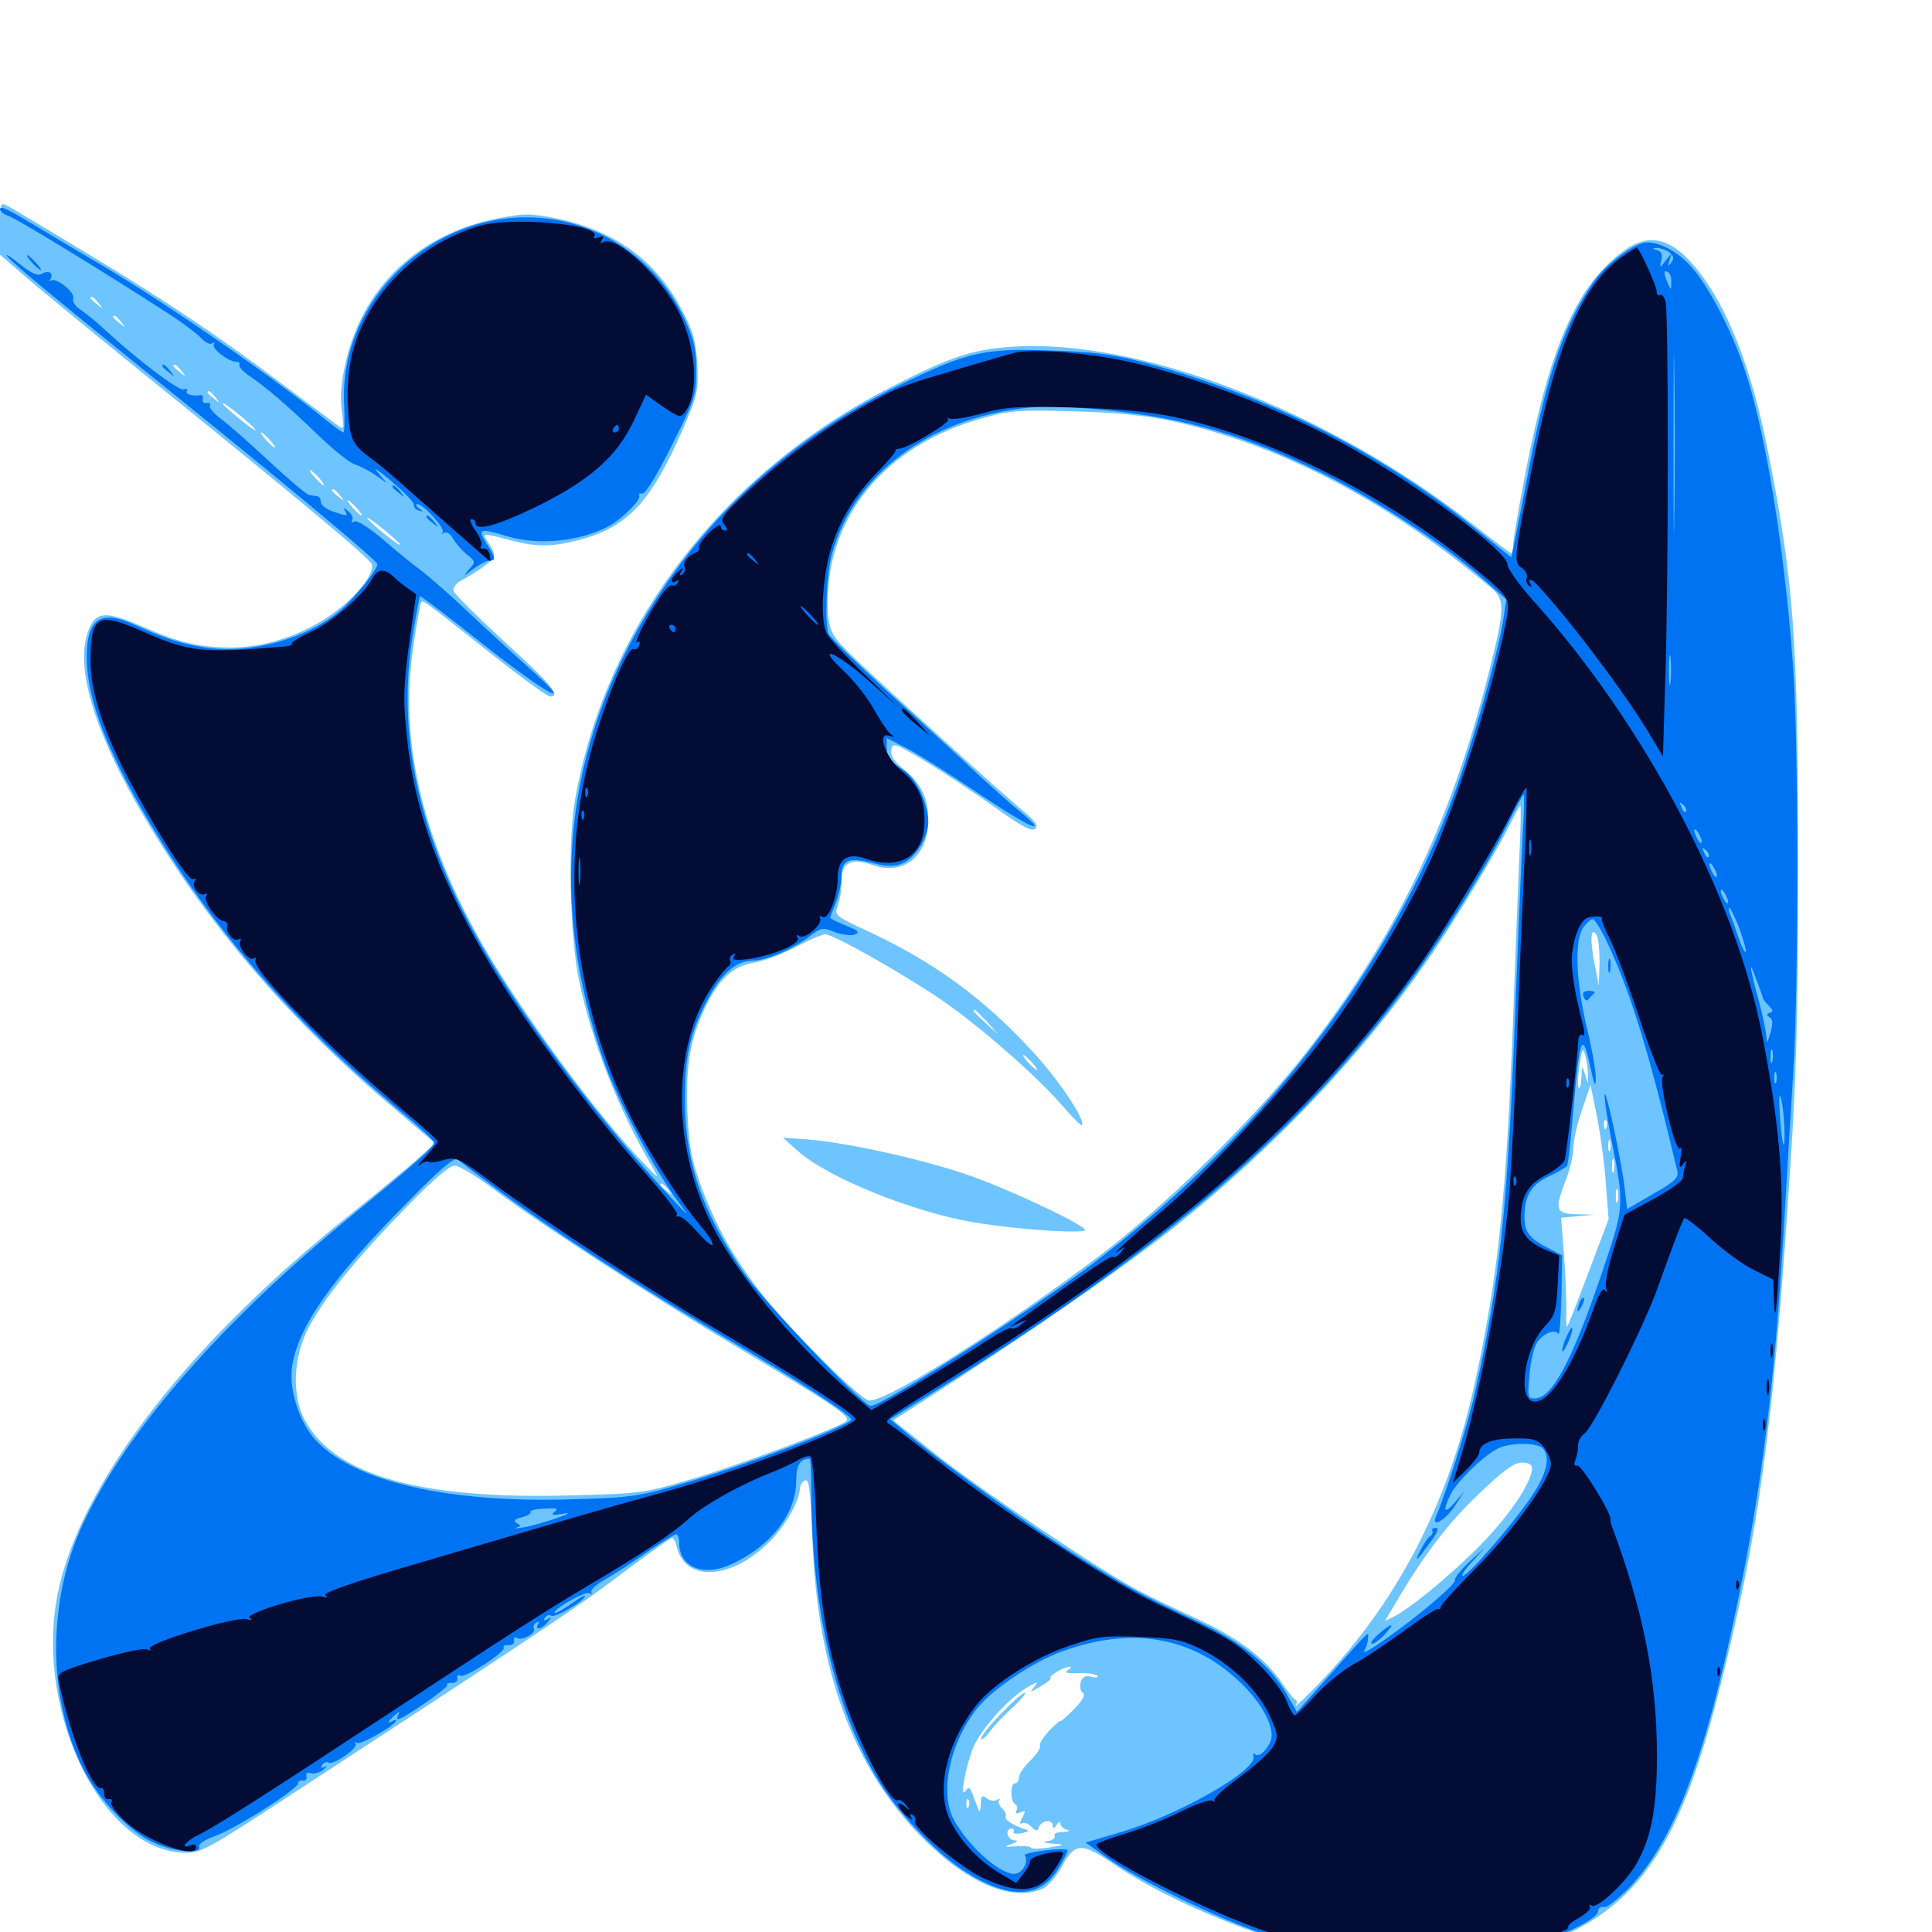 <svg xmlns="http://www.w3.org/2000/svg" viewBox="0 -1000 1000 1000">
	<path fill="#6dc4ff" d="M0 -881.836V-868.164L11.328 -858.398C17.383 -852.93 44.922 -830.469 72.266 -808.203C156.445 -740.234 191.211 -711.133 192.383 -708.008C194.336 -703.125 183.398 -689.844 170.312 -681.055C154.883 -670.703 136.523 -664.844 119.336 -664.844C102.734 -665.039 92.969 -667.188 73.047 -675.977C53.125 -684.57 48.438 -683.594 44.727 -670.312C40.039 -652.734 48.828 -623.047 69.727 -585.742C102.539 -527.539 145.312 -476.172 200.977 -428.906L225.195 -408.203L216.602 -400.586C211.914 -396.289 195.312 -382.617 179.688 -370.117C99.414 -305.859 45.508 -237.305 31.25 -181.25C15.43 -119.531 51.172 -41.797 95.703 -41.016C103.906 -40.82 107.812 -42.969 150.391 -70.898C256.445 -140.039 299.023 -168.359 312.5 -178.516C335.352 -195.703 346.68 -203.711 347.852 -203.906C348.633 -203.906 349.805 -201.758 350.391 -199.023C355.078 -180.664 379.102 -182.422 398.828 -202.539C406.836 -210.742 413.867 -223.438 414.062 -229.492C414.062 -231.25 415.234 -233.203 416.797 -233.789C418.75 -234.57 419.531 -228.711 420.508 -203.32C423.047 -135.156 441.602 -84.961 477.539 -48.633C500.977 -25 524.023 -15.43 539.844 -22.461C542.383 -23.633 546.875 -28.906 549.805 -34.18C556.445 -46.484 559.961 -46.484 577.344 -34.57C607.227 -14.453 658.789 6.25 693.359 11.914C728.125 17.383 769.727 14.844 800.977 5.273C807.422 3.125 818.359 -2.148 825.391 -6.836C855.859 -26.562 873.438 -59.18 890.43 -127.344C910.352 -206.641 917.578 -259.18 926.172 -388.477C929.883 -443.164 930.664 -472.266 930.664 -553.516C930.664 -669.336 928.516 -698.633 915.039 -766.797C906.641 -808.984 894.531 -840.234 878.906 -859.961C865.625 -876.758 853.906 -879.883 840.625 -870.312C816.602 -852.734 802.734 -822.266 790.039 -757.617C786.328 -738.477 783.203 -720.703 783.203 -718.164C783.203 -715.82 782.812 -713.672 782.227 -713.672C781.836 -713.672 772.461 -720.508 761.719 -729.102C686.523 -787.695 589.453 -825 523.633 -820.508C503.32 -819.141 491.992 -815.43 461.133 -799.609C374.023 -755.273 313.281 -675.977 297.656 -586.133C293.75 -563.867 294.922 -515.43 299.805 -491.992C306.445 -460.547 320.117 -425.781 336.914 -397.266C341.992 -388.672 341.797 -388.672 330.078 -401.172C304.688 -428.32 265.039 -483.008 246.68 -516.602C217.773 -569.336 206.836 -617.969 213.867 -664.844C215.625 -677.148 217.578 -687.695 217.969 -688.281C219.141 -689.258 218.359 -690.039 253.125 -662.5C269.141 -649.805 283.398 -639.453 284.766 -639.453C290.625 -639.453 284.961 -646.289 260.742 -668.164C246.875 -681.055 235.156 -692.578 234.766 -694.141C234.57 -695.703 235.938 -698.047 237.891 -699.023C248.047 -704.492 255.859 -710.352 255.859 -712.5C255.859 -713.672 254.492 -716.797 252.734 -719.141C249.219 -724.219 249.609 -724.219 263.672 -720.508C277.344 -716.797 285.352 -716.797 299.805 -720.508C324.609 -727.148 336.523 -739.648 352.734 -776.172C361.133 -795.703 361.523 -797.461 360.938 -811.328C360.156 -823.633 358.984 -828.32 352.539 -840.234C339.453 -865.234 318.164 -880.664 288.086 -886.914C274.219 -889.648 271.484 -889.648 257.227 -886.914C216.016 -878.711 186.719 -850.391 178.516 -810.547C176.562 -801.953 175.977 -793.164 176.953 -787.109C178.125 -777.539 178.125 -777.344 174.414 -780.078C172.266 -781.641 160.547 -790.43 148.242 -799.609C113.867 -825.586 86.328 -843.945 45.898 -868.359C25.586 -880.664 6.836 -891.797 4.492 -893.164C0 -895.508 0 -895.312 0 -881.836ZM50.977 -843.164C53.516 -840.039 53.32 -839.844 50.391 -842.383C48.438 -843.75 46.875 -845.312 46.875 -845.703C46.875 -847.266 48.438 -846.289 50.977 -843.164ZM62.695 -833.398C65.234 -830.273 65.039 -830.078 62.109 -832.617C60.156 -833.984 58.594 -835.547 58.594 -835.938C58.594 -837.5 60.156 -836.523 62.695 -833.398ZM93.945 -808.008C96.484 -804.883 96.289 -804.688 93.359 -807.227C91.406 -808.594 89.844 -810.156 89.844 -810.547C89.844 -812.109 91.406 -811.133 93.945 -808.008ZM111.523 -794.336C114.062 -791.211 113.867 -791.016 110.938 -793.555C108.984 -794.922 107.422 -796.484 107.422 -796.875C107.422 -798.438 108.984 -797.461 111.523 -794.336ZM132.227 -777.539C133.008 -776.367 129.492 -778.711 124.414 -782.812C119.336 -786.914 115.234 -790.625 115.234 -791.211C115.234 -792.578 130.469 -780.273 132.227 -777.539ZM605.859 -782.227C661.914 -770.117 718.359 -740.82 772.07 -695.508C779.102 -689.648 778.906 -684.57 770.508 -651.562C750.586 -572.461 720.312 -510.547 671.875 -450C646.289 -418.164 600.586 -373.633 569.336 -350.195C517.969 -311.523 456.445 -272.852 449.414 -275.195C443.945 -276.953 409.18 -311.523 394.922 -329.492C380.273 -348.047 370.898 -364.453 362.891 -385.938C358.008 -399.414 356.641 -405.859 355.859 -423.633C354.883 -448.438 357.031 -461.719 365.039 -478.516C372.07 -493.359 379.492 -500 390.43 -501.758C395.117 -502.539 404.688 -506.055 411.719 -509.766C418.75 -513.477 425.586 -516.406 427.148 -516.406C431.445 -516.406 467.188 -496.094 487.109 -482.617C507.227 -468.75 536.523 -443.164 550 -427.539C555.078 -421.68 559.57 -417.188 559.961 -417.578C562.109 -419.727 549.023 -439.648 535.742 -454.297C510.547 -482.227 483.594 -502.148 448.828 -518.164C432.227 -525.977 431.836 -526.172 433.594 -531.055C434.766 -533.984 435.547 -539.648 435.547 -543.945C435.547 -553.711 440.625 -556.25 451.953 -552.148C467.773 -546.68 480.469 -557.031 480.469 -575.586C480.469 -586.914 476.953 -594.336 467.578 -601.953C462.695 -605.859 460.742 -608.984 461.328 -611.914C461.914 -615.82 463.086 -615.43 479.102 -605.859C488.477 -600.195 504.688 -589.453 514.844 -582.227C528.906 -572.07 534.18 -569.336 535.938 -571.094C537.5 -572.656 535.938 -575 529.297 -580.469C517.578 -590.234 454.883 -647.07 441.016 -660.547C431.445 -669.922 429.883 -672.461 428.711 -680.664C427.93 -685.938 428.516 -696.484 429.688 -704.102C436.328 -742.773 465.625 -772.07 510.156 -783.984C522.461 -787.5 528.711 -787.891 555.664 -787.109C576.953 -786.523 592.969 -784.961 605.859 -782.227ZM139.648 -772.266C141.602 -770.117 142.773 -768.359 142.188 -768.359C141.602 -768.359 139.648 -770.117 137.695 -772.266C135.742 -774.414 134.57 -776.172 135.156 -776.172C135.742 -776.172 137.695 -774.414 139.648 -772.266ZM165.039 -752.734C166.992 -750.586 168.164 -748.828 167.578 -748.828C166.992 -748.828 165.039 -750.586 163.086 -752.734C161.133 -754.883 159.961 -756.641 160.547 -756.641C161.133 -756.641 163.086 -754.883 165.039 -752.734ZM175.977 -743.555C178.516 -740.43 178.32 -740.234 175.391 -742.773C173.438 -744.141 171.875 -745.703 171.875 -746.094C171.875 -747.656 173.438 -746.68 175.977 -743.555ZM184.57 -737.109C186.523 -734.961 187.695 -733.203 187.109 -733.203C186.523 -733.203 184.57 -734.961 182.617 -737.109C180.664 -739.258 179.492 -741.016 180.078 -741.016C180.664 -741.016 182.617 -739.258 184.57 -737.109ZM207.031 -718.164C207.031 -716.797 191.797 -729.102 190.039 -731.836C189.258 -733.008 192.773 -730.664 197.852 -726.562C202.93 -722.461 207.031 -718.75 207.031 -718.164ZM786.328 -555.078C785.742 -539.648 784.18 -502.93 783.203 -473.438C779.688 -381.055 775.586 -340.039 763.477 -284.766C750 -222.266 723.438 -170.898 682.812 -128.711C675.586 -121.289 670.117 -116.016 670.703 -117.383C671.484 -118.555 671.289 -119.922 670.508 -120.312C669.531 -120.508 666.406 -124.805 663.086 -129.492C654.688 -141.797 640.43 -152.539 619.141 -162.305C608.984 -166.992 595.312 -173.438 588.867 -176.953C570.117 -186.719 506.836 -229.297 483.594 -247.852L462.305 -264.844L474.805 -272.852C527.344 -306.445 582.031 -344.141 608.398 -365.234C660.547 -407.031 705.078 -454.102 738.867 -502.93C752.93 -523.047 775.781 -561.133 782.227 -574.609C784.375 -579.102 786.523 -582.812 786.914 -582.812C787.305 -582.812 787.109 -570.312 786.328 -555.078ZM827.93 -501.758L827.539 -490.039L825.195 -501.758C822.852 -514.062 823.438 -520.898 826.367 -516.016C827.344 -514.648 827.93 -508.203 827.93 -501.758ZM510.938 -471.094L516.602 -464.648L510.352 -470.312C504.297 -475.781 502.93 -477.344 504.492 -477.344C504.883 -477.344 507.617 -474.414 510.938 -471.094ZM821.875 -444.141V-439.258L820.312 -444.141C818.945 -448.633 818.75 -448.633 818.555 -442.383C818.359 -438.672 817.773 -436.133 817.188 -436.914C816.602 -437.5 816.602 -442.773 817.578 -448.438C818.75 -457.031 819.141 -458.008 820.508 -453.906C821.289 -451.172 821.875 -446.875 821.875 -444.141ZM534.18 -450C536.133 -447.852 537.305 -446.094 536.719 -446.094C536.133 -446.094 534.18 -447.852 532.227 -450C530.273 -452.148 529.102 -453.906 529.688 -453.906C530.273 -453.906 532.227 -452.148 534.18 -450ZM831.25 -386.523L832.617 -368.945L822.266 -341.602C816.602 -326.562 811.719 -313.867 811.133 -313.281C810.742 -312.891 810.547 -316.406 810.742 -321.094C810.938 -325.977 810.352 -338.867 809.57 -349.805L808.008 -369.727L816.602 -370.508L825.195 -371.289L816.016 -371.484C805.078 -371.875 804.492 -373.828 810.547 -389.453C812.695 -394.922 814.453 -402.539 814.453 -406.25C814.453 -409.961 816.406 -418.75 818.945 -425.781L823.242 -438.477L826.758 -421.289C828.516 -411.914 830.664 -396.289 831.25 -386.523ZM831.445 -416.406C830.859 -414.844 830.273 -415.43 830.273 -417.578C830.078 -419.727 830.664 -420.898 831.25 -420.117C831.836 -419.531 832.031 -417.773 831.445 -416.406ZM833.398 -404.688C832.812 -403.32 832.422 -404.297 832.422 -407.031C832.422 -409.766 832.812 -410.742 833.398 -409.57C833.789 -408.203 833.789 -405.859 833.398 -404.688ZM835.352 -393.945C834.766 -391.992 834.375 -393.164 834.375 -396.289C834.375 -399.609 834.766 -400.977 835.352 -399.805C835.742 -398.438 835.742 -395.703 835.352 -393.945ZM254.883 -384.961C280.859 -365.625 334.18 -331.055 381.836 -302.539C430.859 -273.242 440.625 -266.797 438.086 -264.453C434.375 -261.133 384.961 -242.578 359.766 -234.961C333.398 -227.148 332.617 -226.953 294.922 -225.977C217.188 -223.828 172.852 -236.523 157.617 -265.234C150.977 -278.125 151.758 -297.266 159.57 -312.5C167.578 -327.93 183.594 -347.656 210.352 -375.195C223.633 -388.867 232.812 -396.875 235.352 -396.68C237.5 -396.68 246.289 -391.406 254.883 -384.961ZM345.898 -384.18C348.438 -381.055 348.242 -380.859 345.312 -383.398C343.359 -384.766 341.797 -386.328 341.797 -386.719C341.797 -388.281 343.359 -387.305 345.898 -384.18ZM837.305 -378.32C836.719 -376.367 836.328 -377.539 836.328 -380.664C836.328 -383.984 836.719 -385.352 837.305 -384.18C837.695 -382.812 837.695 -380.078 837.305 -378.32ZM792.969 -240.039C792.969 -233.984 784.375 -220.117 771.68 -206.055C758.984 -191.797 732.812 -169.336 722.266 -163.672L716.797 -160.938L722.852 -171.094C737.109 -195.312 749.609 -211.719 765.43 -226.758C778.125 -238.867 783.594 -242.969 787.695 -242.969C791.211 -242.969 792.969 -241.992 792.969 -240.039ZM578.711 -141.992C579.883 -142.578 578.516 -142.969 575.195 -142.969C572.07 -142.969 570.898 -142.578 572.852 -141.992C574.609 -141.602 577.344 -141.602 578.711 -141.992ZM552.734 -135.547C550.586 -134.18 552.148 -133.789 558.203 -133.984C562.695 -134.18 566.992 -133.594 567.969 -132.617C568.75 -131.836 567.383 -131.445 565.039 -132.031C561.914 -133.008 560.352 -132.227 559.375 -129.297C558.789 -126.953 559.18 -124.609 560.547 -123.828C561.914 -122.852 560.547 -120.117 555.859 -115.234C551.953 -111.328 548.828 -108.594 548.828 -109.18C548.828 -109.766 546.289 -107.422 542.969 -104.102C539.844 -100.586 537.695 -97.266 538.281 -96.289C538.867 -95.312 536.523 -91.992 533.203 -88.672C530.078 -85.547 527.344 -81.641 527.344 -79.883C527.344 -78.32 526.562 -76.953 525.391 -76.953C522.852 -76.953 522.852 -67.773 525.391 -66.211C526.562 -65.43 526.758 -64.062 526.172 -62.891C525.195 -61.328 525.977 -61.133 528.125 -61.914C530.859 -63.086 531.055 -62.695 529.102 -59.18C527.734 -56.641 527.734 -55.469 528.906 -56.25C530.078 -56.836 532.227 -56.25 533.789 -54.492C536.328 -51.953 536.914 -51.953 537.891 -54.492C539.258 -58.008 544.922 -58.398 544.922 -55.078C544.922 -53.32 545.703 -53.516 546.875 -55.469C548.047 -57.227 548.828 -57.422 548.828 -56.055C548.828 -54.883 550.391 -53.32 552.344 -52.93C554.297 -52.344 553.516 -51.953 550.195 -51.758C547.07 -51.758 545.117 -50.781 545.898 -49.805C546.484 -48.828 544.922 -47.461 542.578 -47.07C539.258 -46.484 540.039 -46.094 544.922 -45.703C551.562 -45.312 551.562 -45.117 542.969 -43.75C538.086 -42.969 533.984 -42.969 533.594 -43.555C533.398 -44.336 529.883 -44.727 525.781 -44.336C519.531 -43.945 519.336 -44.141 523.438 -45.508C526.758 -46.68 527.344 -47.266 525 -47.461C521.289 -47.656 519.922 -53.516 523.633 -53.516C524.609 -53.516 525.195 -52.734 524.609 -51.758C524.023 -50.977 525.977 -50.586 528.906 -51.172C531.836 -51.758 533.008 -52.539 531.25 -52.93C525.391 -54.688 519.727 -58.008 520.508 -59.57C521.094 -60.352 520.312 -62.305 518.75 -63.867C517.188 -65.43 516.406 -67.383 517.188 -68.164C517.969 -69.141 517.383 -69.141 516.016 -68.359C514.648 -67.578 512.305 -67.969 510.742 -69.141C508.203 -71.094 507.812 -70.703 507.617 -66.016C507.617 -62.891 507.031 -61.719 506.445 -63.281C505.859 -64.844 504.492 -68.359 503.516 -71.094C501.953 -75 501.367 -75.391 499.805 -73.047C496.484 -68.359 500 -86.523 503.906 -95.898C508.203 -105.469 522.266 -121.289 531.641 -126.562C537.305 -129.883 537.695 -129.883 535.352 -126.953C532.812 -123.828 533.008 -123.828 538.672 -127.148C541.992 -129.102 544.336 -131.055 543.75 -131.445C542.773 -132.617 550.781 -137.305 553.711 -137.305C554.883 -137.5 554.297 -136.523 552.734 -135.547ZM501.367 -64.844C500.781 -63.281 500.195 -63.867 500.195 -66.016C500 -68.164 500.586 -69.336 501.172 -68.555C501.758 -67.969 501.953 -66.211 501.367 -64.844ZM572.656 -55.078C573.438 -55.859 571.094 -56.445 567.578 -56.445C563.477 -56.445 561.133 -55.664 561.133 -53.906C561.133 -52.148 562.695 -51.758 566.211 -52.539C568.945 -53.32 571.875 -54.297 572.656 -55.078ZM583.008 -53.516C585.547 -54.492 585.742 -55.273 583.984 -55.273C582.422 -55.273 579.297 -54.492 577.148 -53.516C574.609 -52.539 574.414 -51.758 576.172 -51.758C577.734 -51.758 580.859 -52.539 583.008 -53.516ZM569.336 -49.805C571.68 -50.586 572.07 -51.367 570.312 -51.172C565.82 -51.172 554.688 -48.242 553.32 -46.875C551.758 -45.508 563.672 -47.656 569.336 -49.805ZM412.695 -404.492C427.93 -390.625 472.656 -372.461 504.883 -367.188C528.516 -363.281 564.062 -361.133 561.523 -363.672C556.836 -368.359 518.75 -385.938 499.414 -392.383C475 -400.586 438.672 -408.398 418.945 -410.156L405.273 -411.133ZM518.164 -113.086C512.5 -107.227 507.812 -101.367 507.812 -100.195C507.812 -99.023 509.766 -100.391 512.109 -103.516C514.453 -106.641 519.922 -112.5 524.414 -116.406C528.711 -120.508 531.445 -123.828 530.469 -123.828C529.297 -123.828 523.828 -118.945 518.164 -113.086Z"/>
	<path fill="#0073f3" d="M0 -891.602C0 -890.625 1.953 -889.062 4.297 -888.281C8.203 -887.109 53.32 -859.57 85.938 -838.477C93.945 -833.398 102.148 -827.148 104.102 -825C106.055 -822.852 108.594 -821.484 109.766 -822.266C110.938 -823.047 111.328 -822.852 110.742 -821.68C109.375 -819.531 118.359 -812.695 122.461 -812.695C123.828 -812.695 124.414 -811.914 123.828 -811.133C123.438 -810.352 125.781 -807.617 129.297 -805.273C138.672 -798.828 147.461 -791.211 164.258 -775.195C172.266 -767.383 181.055 -760.352 183.789 -759.57C186.328 -758.789 191.211 -756.25 194.336 -754.102L200.195 -750L195.312 -755.664C192.578 -758.789 195.898 -756.641 202.539 -750.977C209.18 -745.312 214.453 -739.844 214.258 -738.672C214.062 -737.5 215.234 -736.133 216.797 -735.742C219.336 -734.961 219.336 -735.156 216.797 -736.914C215.234 -738.086 214.844 -739.062 216.016 -739.062C219.141 -739.062 230.664 -726.367 229.102 -724.414C228.125 -723.633 228.516 -723.438 229.883 -724.219C231.25 -725 233.203 -723.633 234.57 -721.094C235.938 -718.75 239.062 -715.039 241.602 -713.086C246.094 -709.375 246.289 -709.18 242.773 -705.273C239.453 -701.367 239.648 -701.367 244.922 -705.469C248.047 -707.812 251.758 -709.766 253.125 -709.766C256.836 -709.766 256.641 -711.133 251.758 -718.75C247.07 -726.367 248.242 -726.758 262.5 -722.461C278.32 -717.578 299.805 -719.727 314.453 -727.344C321.484 -730.859 332.031 -741.406 330.859 -743.359C330.273 -744.336 330.859 -744.727 332.422 -744.531C333.984 -744.141 339.844 -753.711 347.656 -769.336C359.766 -793.359 360.352 -795.508 360.352 -808.398C360.352 -819.727 359.18 -824.414 354.102 -835.352C339.062 -867.188 307.422 -887.5 272.461 -887.5C219.727 -887.5 175.391 -841.992 178.125 -790.625C178.516 -782.617 178.32 -776.172 177.734 -776.172C177.148 -776.172 173.633 -778.711 169.922 -781.641C142.383 -804.102 88.477 -841.406 53.711 -862.109C43.945 -867.773 30.078 -876.172 22.461 -880.664C3.516 -892.188 0 -893.75 0 -891.602ZM850.586 -874.219C843.555 -872.656 830.273 -862.109 824.609 -853.711C809.57 -831.836 801.172 -807.617 791.797 -759.57C788.086 -740.234 784.375 -721.484 783.594 -717.969L782.227 -711.523L763.672 -726.367C714.648 -765.82 657.617 -794.531 594.727 -811.719C577.148 -816.406 567.969 -817.773 544.922 -818.555C509.766 -819.922 500.781 -817.969 465.82 -800.781C415.039 -775.977 374.219 -741.016 343.945 -696.484C292.188 -620.312 281.836 -534.766 313.672 -447.656C320.898 -428.32 339.648 -392.969 351.367 -377.539C357.031 -369.922 356.641 -370.117 347.656 -379.688C316.016 -413.672 281.836 -458.008 258.008 -495.898C218.75 -558.594 204.492 -615.039 213.672 -671.68C215.43 -682.227 217.188 -691.211 217.383 -691.406C217.578 -691.797 232.812 -680.273 250.977 -665.82C284.57 -639.453 298.828 -632.031 274.219 -653.906C266.797 -660.547 252.93 -673.242 243.164 -682.422C233.594 -691.602 222.07 -701.562 217.773 -704.883C213.477 -708.008 204.492 -715.234 197.852 -721.094C190.625 -727.148 184.766 -730.859 183.398 -730.078C182.031 -729.297 181.641 -729.492 182.227 -730.664C183.008 -731.836 182.031 -733.984 180.273 -735.352C177.93 -737.305 177.539 -737.305 178.516 -735.742C180.273 -732.617 179.883 -732.617 172.07 -735.352C168.75 -736.523 166.016 -738.672 166.016 -740.234C166.016 -741.797 165.234 -743.164 164.062 -743.164C163.086 -743.359 161.133 -743.555 160.156 -743.75C158.984 -743.75 150 -751.367 140.039 -760.547C130.273 -769.727 118.75 -779.883 114.844 -782.812C110.742 -785.938 108.008 -789.062 108.594 -790.039C109.18 -791.016 108.594 -791.602 107.031 -791.406C105.664 -791.016 104.688 -791.992 104.883 -793.164C105.273 -794.531 104.883 -795.508 103.906 -795.508C99.609 -794.727 95.703 -795.898 96.68 -797.656C97.266 -798.633 96.68 -799.023 95.117 -798.438C92.578 -797.461 70.703 -814.062 54.102 -829.492C50.195 -833.203 44.531 -837.695 41.797 -839.648C38.867 -841.406 37.305 -843.945 37.891 -845.508C39.062 -848.633 28.711 -856.836 26.367 -854.688C25.391 -853.906 25.391 -854.297 26.172 -855.664C27.93 -858.789 25 -860.352 21.484 -858.203C19.531 -857.031 16.016 -858.594 9.766 -863.672C4.883 -867.578 2.344 -869.141 3.906 -867.188C6.836 -863.477 27.539 -846.289 103.125 -785.352C158.398 -740.625 195.312 -709.57 195.312 -708.008C195.312 -705.078 184.18 -691.211 176.758 -684.57C159.57 -669.531 130.078 -661.328 106.445 -664.844C94.336 -666.602 85.156 -669.531 70.312 -676.367C52.148 -684.766 44.922 -680.078 44.922 -659.961C44.922 -640.234 53.516 -616.211 71.875 -583.789C106.445 -523.242 149.219 -473.047 208.594 -423.633C217.383 -416.406 224.609 -409.57 224.609 -408.789C224.609 -406.25 216.211 -398.828 182.617 -371.289C114.648 -315.82 65.625 -259.57 43.164 -211.719C24.414 -171.875 24.414 -121.484 42.969 -84.57C50.977 -68.945 66.602 -52.148 79.102 -46.484C89.648 -41.406 104.492 -40.039 103.125 -44.141C102.539 -45.508 106.055 -47.852 111.133 -49.609C121.484 -53.125 154.297 -74.023 154.297 -76.953C154.297 -78.125 155.469 -78.711 156.641 -78.32C158.008 -78.125 158.984 -79.102 158.594 -80.664C158.203 -82.227 159.18 -82.812 160.938 -82.227C162.5 -81.641 165.234 -82.422 167.383 -83.984C169.336 -85.742 169.727 -86.328 168.164 -85.547C166.406 -84.57 165.82 -84.961 166.797 -86.523C167.578 -87.695 168.945 -88.281 170.117 -87.695C172.461 -86.133 185.938 -95.508 183.984 -97.461C183.203 -98.438 183.594 -98.438 184.766 -97.852C186.719 -96.68 205.078 -107.227 205.078 -109.57C205.078 -109.961 204.102 -109.766 203.125 -109.18C200 -107.227 200.977 -109.375 204.492 -112.305C206.641 -114.258 207.227 -114.258 206.25 -112.695C205.469 -111.328 205.273 -110.156 206.055 -110.156C208.594 -110.156 232.227 -126.562 231.445 -127.734C230.859 -128.516 232.031 -129.102 233.984 -128.906C235.742 -128.906 237.109 -129.883 236.719 -131.25C236.523 -132.812 237.109 -133.398 238.281 -132.617C240.625 -131.25 262.109 -145.117 260.742 -147.266C260.156 -148.047 261.328 -148.633 263.281 -148.438C265.039 -148.438 266.406 -149.414 266.016 -150.781C265.82 -152.344 266.406 -152.93 267.578 -152.148C270.117 -150.586 277.734 -154.688 276.367 -157.031C275.781 -158.008 276.367 -159.375 277.539 -160.156C279.102 -160.938 279.297 -160.742 278.516 -159.375C276.367 -155.859 280.469 -156.641 283.398 -160.352C285.742 -163.086 285.742 -163.477 283.398 -161.914C281.445 -160.938 281.055 -161.133 282.031 -162.695C282.812 -163.867 284.375 -164.453 285.352 -163.672C287.305 -162.5 302.734 -171.484 302.734 -173.828C302.734 -174.414 300.391 -173.242 297.461 -171.094C290.039 -166.016 287.109 -164.453 287.109 -165.43C287.109 -167.578 303.125 -176.562 305.078 -175.391C306.25 -174.609 306.641 -174.805 306.055 -175.977C305.469 -176.953 308.594 -179.883 313.086 -182.422C317.578 -184.961 327.344 -191.211 334.766 -196.484C342.188 -201.562 349.023 -205.859 350 -205.859C350.781 -205.859 351.562 -203.906 351.562 -201.367C351.562 -189.062 363.672 -183.789 377.734 -190.039C398.438 -199.023 412.109 -216.406 412.109 -233.398C412.109 -241.797 414.062 -244.922 419.141 -244.922C419.531 -244.922 419.922 -237.695 419.922 -228.906C419.922 -169.531 431.641 -117.578 453.32 -80.664C463.086 -63.672 483.594 -41.602 498.438 -32.031C521.875 -16.602 538.672 -16.992 548.047 -33.203C550.977 -38.086 552.93 -42.188 552.539 -42.383C550.391 -43.945 529.492 -41.211 530.469 -39.648C532.617 -36.133 529.102 -30.078 524.805 -30.078C516.797 -30.273 500.391 -45.312 493.359 -58.789C486.328 -72.852 491.797 -98.242 505.859 -115.82C514.062 -125.977 534.18 -139.453 549.414 -145.117C585.156 -158.203 616.406 -153.125 641.016 -130.078C651.562 -120.312 658.203 -109.18 658.203 -101.758C658.203 -96.68 651.953 -89.648 649.609 -91.992C648.828 -92.969 648.438 -92.383 648.828 -90.82C650.586 -83.594 610.156 -60.547 580.273 -51.758L561.914 -46.289L573.438 -38.086C588.477 -27.344 631.055 -6.641 653.516 0.781C699.023 16.016 743.555 18.164 788.867 7.617C805.469 3.711 827.148 -6.641 827.148 -10.742C827.148 -12.305 828.711 -13.281 830.469 -12.891C832.031 -12.695 838.086 -17.578 844.141 -23.828C868.75 -50.586 884.961 -96.094 903.125 -189.453C913.672 -244.141 919.531 -296.289 923.828 -372.852C925 -393.359 926.953 -425.391 928.125 -444.141C931.055 -488.867 931.055 -618.555 927.93 -657.031C923.438 -717.969 913.672 -776.953 903.125 -808.398C896.484 -828.711 884.18 -852.344 875.195 -862.109C867.773 -870.508 857.031 -875.781 850.586 -874.219ZM863.867 -869.531C866.406 -867.578 866.602 -866.211 865.039 -864.062C863.281 -861.719 863.086 -861.914 864.062 -865.039L865.234 -868.945L862.109 -865.039C858.984 -861.133 858.984 -861.133 859.961 -865.43C860.547 -868.359 859.961 -869.922 857.617 -870.508C855.078 -871.289 854.883 -871.484 857.617 -871.68C859.18 -871.68 862.109 -870.703 863.867 -869.531ZM865.039 -853.711C865.039 -849.609 864.844 -849.609 863.281 -853.32C860.938 -858.789 860.938 -860.547 863.281 -859.18C864.453 -858.594 865.234 -856.055 865.039 -853.711ZM866.602 -732.812C866.406 -712.109 866.211 -728.906 866.211 -770.312C866.211 -811.719 866.406 -828.516 866.602 -808.008C866.992 -787.305 866.992 -753.32 866.602 -732.812ZM572.461 -787.695C614.844 -783.398 644.727 -774.609 685.547 -754.492C712.891 -740.82 748.633 -717.383 768.164 -699.805L779.688 -689.648L778.32 -680.664C776.172 -665.82 766.016 -628.32 756.641 -600.391C725.391 -506.641 657.617 -416.211 566.602 -346.68C534.375 -322.07 456.836 -272.266 450.586 -272.266C446.875 -272.266 394.922 -326.758 385.156 -341.016C363.281 -372.852 354.688 -398.438 354.492 -430.469C354.492 -453.32 357.031 -464.844 365.82 -481.836C373.047 -495.703 380.859 -502.734 389.258 -502.734C396.484 -502.734 410.352 -508.594 419.141 -515.43C425 -519.922 425.977 -520.117 432.031 -517.578C435.547 -516.211 440.234 -515.625 442.188 -516.211C445.312 -517.383 444.531 -518.164 437.891 -520.898C433.398 -522.656 429.688 -524.609 429.688 -525C429.688 -525.391 431.055 -528.906 432.617 -532.617C434.18 -536.523 435.547 -542.773 435.547 -546.484C435.547 -554.883 439.258 -556.445 451.562 -553.32C458.008 -551.562 462.695 -551.367 466.211 -552.734C473.438 -555.273 480.469 -566.211 480.469 -574.805C480.273 -584.375 474.023 -597.461 467.383 -601.562C460.547 -606.055 458.984 -608.008 458.984 -613.672V-617.969L468.945 -612.891C474.414 -610.156 491.211 -599.609 506.25 -589.453C533.203 -571.289 544.531 -566.406 527.344 -580.469C522.461 -584.375 512.5 -593.359 504.883 -600.391C497.461 -607.422 477.539 -625.781 460.547 -641.016C443.75 -656.445 429.492 -670.312 428.906 -671.875C426.758 -677.344 427.734 -702.734 430.469 -712.695C442.383 -757.422 487.5 -788.086 543.164 -789.648C548.242 -789.648 561.328 -788.867 572.461 -787.695ZM864.648 -646.875C864.258 -643.359 863.867 -646.094 863.867 -653.125C863.867 -660.156 864.258 -662.891 864.648 -659.57C865.039 -656.055 865.039 -650.195 864.648 -646.875ZM788.086 -567.773C787.5 -556.055 785.742 -513.867 784.18 -473.828C780.273 -373.828 776.367 -337.305 763.477 -279.492C760.352 -264.648 748.828 -228.125 743.359 -215.234C740.43 -208.789 748.047 -212.891 753.125 -220.703L758.008 -228.32L753.125 -222.461C747.461 -215.82 746.484 -217.773 750.977 -226.758C754.688 -233.984 769.727 -248.242 776.562 -250.781C783.398 -253.516 795.703 -253.125 798.438 -250.391C802.344 -246.484 800.977 -238.477 794.336 -227.93C786.328 -215.039 760.156 -184.375 757.227 -184.375C756.055 -184.375 758.203 -187.695 761.914 -191.602L768.555 -199.023L760.352 -191.406C755.859 -187.109 752.539 -183.008 753.125 -182.227C754.102 -180.469 734.18 -163.477 716.211 -150.977C709.766 -146.289 705.078 -143.945 706.055 -145.312C707.031 -146.875 708.008 -149.805 708.008 -151.758C708.398 -155.859 710.547 -158.008 686.523 -131.055L671.289 -113.867L665.82 -123.438C657.422 -138.086 642.578 -150.195 619.141 -161.133C589.648 -175 582.031 -179.297 554.102 -196.875C531.055 -211.523 482.227 -246.875 467.188 -259.961L460.742 -265.43L488.672 -282.812C603.711 -354.688 674.609 -416.016 730.664 -492.969C748.047 -516.797 770.703 -553.516 781.445 -575.586C784.961 -582.812 788.281 -588.672 788.672 -588.672C789.062 -588.672 788.867 -579.297 788.086 -567.773ZM872.656 -579.883C872.07 -579.297 870.898 -580.273 870.312 -582.227C869.141 -584.961 869.336 -585.156 871.289 -583.398C872.656 -582.031 873.242 -580.469 872.656 -579.883ZM880.859 -564.258C880.859 -563.281 879.883 -563.672 878.906 -565.234C877.93 -566.797 876.953 -569.141 876.953 -570.117C876.953 -571.289 877.93 -570.703 878.906 -569.141C879.883 -567.578 880.859 -565.43 880.859 -564.258ZM884.375 -556.445C883.789 -555.859 882.617 -556.836 882.031 -558.789C880.859 -561.523 881.055 -561.719 883.008 -559.961C884.375 -558.594 884.961 -557.031 884.375 -556.445ZM888.672 -546.68C888.672 -545.703 887.695 -546.094 886.719 -547.656C885.742 -549.219 884.766 -551.562 884.766 -552.539C884.766 -553.711 885.742 -553.125 886.719 -551.562C887.695 -550 888.672 -547.852 888.672 -546.68ZM894.531 -533.008C894.531 -532.031 893.555 -532.422 892.578 -533.984C891.602 -535.547 890.625 -537.891 890.625 -538.867C890.625 -540.039 891.602 -539.453 892.578 -537.891C893.555 -536.328 894.531 -534.18 894.531 -533.008ZM900.391 -519.141C902.539 -513.086 904.102 -507.617 903.516 -507.227C903.125 -506.836 901.367 -510.156 899.805 -514.844C898.242 -519.531 896.289 -524.805 895.508 -526.758C894.727 -528.516 894.531 -530.078 895.117 -530.078C895.703 -530.078 898.047 -525.195 900.391 -519.141ZM833.203 -509.375C844.922 -483.398 853.711 -454.492 868.164 -393.945C868.945 -390.43 866.992 -388.477 855.664 -382.031L842.188 -374.219L841.016 -384.375C839.453 -398.047 831.641 -434.766 830.664 -433.594C830.078 -433.203 831.445 -423.633 833.594 -412.5C841.016 -375 841.016 -376.562 829.102 -341.016C813.477 -295.117 803.32 -276.172 794.336 -276.172C790.82 -276.172 790.625 -277.148 791.602 -287.5C791.992 -293.555 793.555 -300.977 794.922 -303.906C797.266 -308.984 804.688 -312.695 806.641 -309.57C807.227 -308.594 807.812 -317.383 808.203 -329.102L808.594 -350.195L802.344 -353.516C791.602 -358.789 789.062 -362.109 789.062 -370.117C789.062 -381.055 792.578 -386.914 801.953 -391.211C806.445 -393.359 810.742 -395.898 811.133 -396.68C811.719 -397.461 813.086 -410.156 814.258 -424.609C817.773 -464.258 818.945 -467.383 823.438 -446.484C825.195 -438.281 825.977 -436.914 825.977 -441.602C826.172 -444.922 824.023 -457.031 821.289 -468.359C815.625 -492.383 814.844 -513.281 819.531 -519.922C821.094 -522.266 823.438 -524.219 824.414 -524.219C825.586 -524.219 829.492 -517.578 833.203 -509.375ZM910.547 -489.062C911.523 -486.328 912.5 -483.789 912.5 -483.203C912.695 -482.617 914.062 -480.859 915.625 -479.297C917.773 -477.148 917.969 -476.367 916.016 -475.781C914.258 -475.195 914.258 -474.609 916.016 -473.438C917.578 -472.461 917.773 -470.312 916.406 -465.43C914.648 -459.766 914.453 -459.375 914.258 -463.672C914.062 -466.406 912.305 -475 910.156 -482.812C906.445 -495.898 905.078 -503.516 907.617 -496.875C908.203 -495.312 909.57 -491.797 910.547 -489.062ZM917.383 -450.586C916.797 -448.633 916.406 -449.805 916.406 -452.93C916.406 -456.25 916.797 -457.617 917.383 -456.445C917.773 -455.078 917.773 -452.344 917.383 -450.586ZM919.336 -439.844C918.75 -438.477 918.359 -439.453 918.359 -442.188C918.359 -444.922 918.75 -445.898 919.336 -444.727C919.727 -443.359 919.727 -441.016 919.336 -439.844ZM923.633 -416.016C924.023 -401.758 922.461 -405.859 921.289 -422.656C920.703 -431.641 920.898 -434.961 921.875 -431.445C922.656 -428.32 923.438 -421.289 923.633 -416.016ZM254.883 -386.133C283.594 -364.648 329.297 -334.961 374.023 -308.398C413.281 -285.352 442.188 -266.406 440.625 -265.039C436.328 -260.742 384.766 -241.211 352.539 -231.836C331.25 -225.586 326.172 -224.805 297.852 -224.023C232.227 -221.68 182.812 -233.203 163.086 -254.883C154.883 -264.062 149.414 -280.859 151.172 -292.578C154.297 -313.477 171.68 -338.086 210.938 -377.734C227.734 -394.922 235.156 -401.172 236.914 -399.805C238.086 -398.828 246.289 -392.578 254.883 -386.133ZM287.109 -217.578C284.961 -215.82 285.742 -215.625 291.016 -216.406C295.898 -217.188 294.727 -216.406 287.109 -213.867C281.25 -211.914 273.828 -209.766 270.508 -209.375C267.383 -208.789 265.82 -208.789 267.383 -209.375C269.727 -209.961 269.727 -210.352 267.383 -211.719C265.625 -212.891 266.211 -213.672 270.117 -214.648C273.047 -215.43 275 -216.602 274.609 -217.383C274.023 -218.164 277.344 -218.945 281.836 -219.141C288.086 -219.531 289.453 -219.141 287.109 -217.578ZM304.102 -218.359C304.883 -218.945 303.711 -219.531 301.562 -219.336C299.414 -219.336 298.828 -218.75 300.391 -218.164C301.758 -217.578 303.516 -217.773 304.102 -218.359ZM255.273 -204.688C256.055 -205.273 254.883 -205.859 252.734 -205.664C250.586 -205.664 250 -205.078 251.562 -204.492C252.93 -203.906 254.688 -204.102 255.273 -204.688ZM741.406 -207.617C741.797 -206.836 741.406 -205.664 740.234 -204.883C739.062 -204.297 736.914 -200.781 735.156 -197.461C731.641 -190.43 733.008 -191.797 740.625 -202.148C744.141 -206.836 744.922 -209.18 743.164 -209.18C741.602 -209.18 740.82 -208.398 741.406 -207.617ZM713.477 -154.102C710.547 -151.562 708.984 -149.219 710.156 -149.219C711.328 -149.219 714.258 -151.367 716.797 -154.102C722.656 -160.352 720.508 -160.352 713.477 -154.102ZM832.422 -499.805C832.422 -496.68 832.812 -495.508 833.398 -497.461C833.789 -499.219 833.789 -501.953 833.398 -503.32C832.812 -504.492 832.422 -503.125 832.422 -499.805ZM819.727 -483.984C820.312 -482.227 821.484 -481.641 822.07 -482.617C822.656 -483.398 824.023 -484.766 825 -485.742C825.977 -486.523 825 -487.109 822.656 -487.109C819.727 -487.109 818.75 -486.328 819.727 -483.984ZM817.578 -325.977C815.82 -320.898 816.211 -319.727 818.555 -323.633C819.727 -325.586 820.312 -327.734 819.727 -328.125C819.336 -328.711 818.359 -327.734 817.578 -325.977ZM810.938 -308.398C809.57 -305.664 808.594 -302.344 808.594 -300.977C808.789 -299.609 809.961 -301.562 811.719 -305.273C815.039 -312.891 814.258 -315.82 810.938 -308.398ZM16.602 -864.062C18.555 -861.914 20.508 -860.156 21.094 -860.156C21.68 -860.156 20.508 -861.914 18.555 -864.062C16.602 -866.211 14.648 -867.969 14.062 -867.969C13.477 -867.969 14.648 -866.211 16.602 -864.062ZM83.984 -810.547C83.984 -810.156 85.547 -808.594 87.5 -807.227C90.43 -804.688 90.625 -804.883 88.086 -808.008C85.547 -811.133 83.984 -812.109 83.984 -810.547ZM203.125 -748.047C203.125 -747.656 204.688 -746.094 206.641 -744.727C209.57 -742.188 209.766 -742.383 207.227 -745.508C204.688 -748.633 203.125 -749.609 203.125 -748.047ZM220.703 -732.422C220.703 -732.031 222.266 -730.469 224.219 -729.102C227.148 -726.562 227.344 -726.758 224.805 -729.883C222.266 -733.008 220.703 -733.984 220.703 -732.422Z"/>
	<path fill="#020c35" d="M247.07 -882.812C224.609 -875.586 205.859 -861.523 193.359 -842.188C183.203 -826.562 178.906 -809.961 180.078 -789.453C180.859 -772.461 182.227 -769.922 192.578 -762.305C194.922 -760.742 203.125 -753.906 210.938 -746.875C229.492 -730.469 243.945 -717.773 249.805 -712.695C254.297 -708.789 254.297 -708.789 253.516 -712.695C253.125 -714.844 251.562 -716.406 250.195 -716.016C248.828 -715.82 248.242 -716.406 249.023 -717.578C249.609 -718.555 248.438 -722.266 246.094 -725.391C243.75 -728.711 242.773 -731.25 243.945 -731.25C245.117 -731.25 246.094 -730.469 246.094 -729.297C246.094 -724.805 257.422 -727.93 278.32 -738.086C305.469 -751.562 319.531 -763.867 328.32 -782.812L334.375 -795.703L343.164 -789.453C351.758 -783.789 352.344 -783.594 354.688 -786.914C361.914 -796.68 360.352 -819.922 351.562 -838.086C342.383 -856.641 318.75 -878.711 312.109 -874.609C310.742 -873.633 310.547 -874.023 311.523 -875.781C312.695 -877.734 312.305 -878.125 309.766 -877.148C307.812 -876.367 306.836 -876.562 307.617 -877.734C311.523 -883.984 263.477 -888.086 247.07 -882.812ZM320.312 -778.125C320.312 -777.148 319.336 -776.172 318.164 -776.172C317.188 -776.172 316.797 -777.148 317.383 -778.125C317.969 -779.297 318.945 -780.078 319.531 -780.078C319.922 -780.078 320.312 -779.297 320.312 -778.125ZM839.453 -866.992C819.727 -853.516 805.664 -821.875 794.141 -763.867C783.398 -711.133 783.203 -708.789 787.695 -706.055C789.648 -704.688 790.82 -702.344 790.234 -700.977C789.648 -699.414 790.234 -697.656 791.406 -696.875C792.773 -696.094 792.969 -696.289 792.188 -697.656C790.234 -700.781 792.773 -700.586 795.508 -697.461C812.305 -679.492 840.625 -641.797 852.93 -621.484L860.742 -608.398L861.914 -647.852C863.672 -697.07 863.672 -838.086 862.109 -843.945C861.328 -846.484 860.156 -847.852 859.18 -847.266C858.203 -846.68 857.422 -847.656 857.422 -849.414C857.422 -852.148 848.438 -871.875 847.07 -871.875C846.875 -871.875 843.359 -869.727 839.453 -866.992ZM524.414 -817.188C521.289 -816.406 509.375 -812.891 498.047 -809.57C466.797 -800.391 465.039 -799.805 448.242 -790.43C427.344 -778.711 406.641 -763.672 387.695 -746.289C373.828 -733.398 372.461 -731.445 374.805 -728.516C376.562 -726.562 376.758 -725.391 375.195 -725.391C374.023 -725.391 373.047 -726.367 373.047 -727.734C373.047 -728.906 370.312 -727.539 367.188 -724.414C363.867 -721.289 361.523 -717.773 361.719 -716.797C362.109 -715.625 361.328 -714.258 360.352 -714.062C356.25 -712.695 353.32 -708.984 354.297 -706.641C354.883 -705.273 354.297 -703.516 353.125 -702.734C351.758 -701.758 351.562 -702.344 352.539 -704.102C354.102 -706.445 353.711 -706.445 350.977 -704.102C347.266 -701.172 346.484 -697.07 350 -699.219C351.367 -700 351.562 -699.805 350.781 -698.242C350 -697.07 348.633 -696.484 347.852 -697.07C346.875 -697.461 343.945 -694.727 341.406 -690.625C334.375 -680.273 327.539 -666.211 329.883 -667.578C331.25 -668.359 331.445 -667.773 330.859 -666.016C330.273 -664.258 328.906 -663.477 327.93 -664.062C325.391 -665.43 316.406 -645.117 308.789 -621.094C288.672 -558.008 295.117 -484.57 326.562 -421.68C335.742 -403.711 351.758 -378.516 361.914 -366.406C371.68 -354.883 370.898 -351.172 361.133 -362.109C356.836 -366.992 352.539 -370.703 351.367 -370.312C350.195 -370.117 349.805 -370.508 350.391 -371.484C350.977 -372.461 342.578 -383.203 331.641 -395.508C305.469 -425.195 273.047 -468.945 254.883 -498.828C227.93 -543.75 214.453 -580.078 210.547 -619.141C208.594 -637.695 208.789 -644.336 211.719 -666.602L215.43 -692.383L211.328 -695.312C208.984 -696.875 206.055 -699.219 204.688 -700.586C199.219 -706.055 195.508 -705.859 192.578 -700.391C188.281 -692.188 172.07 -678.125 160.742 -672.852C155.078 -670.312 150.781 -667.578 151.172 -666.992C151.562 -666.406 150 -665.625 147.852 -665.43C103.516 -661.719 98.438 -662.305 71.875 -674.023C50.391 -683.398 46.875 -681.055 46.875 -657.617C46.875 -641.797 53.516 -621.484 66.406 -597.07C81.836 -568.164 97.656 -543.555 100 -544.922C101.367 -545.703 101.562 -545.312 100.781 -543.945C98.828 -541.016 103.32 -535.547 106.055 -537.305C107.227 -537.891 107.422 -537.5 106.641 -536.133C105.078 -533.594 112.5 -523.242 115.82 -523.242C117.188 -523.047 117.969 -521.875 117.578 -520.508C116.797 -516.992 121.094 -512.305 123.633 -513.867C124.609 -514.453 125 -514.258 124.414 -513.086C122.656 -510.352 128.711 -502.344 131.25 -503.906C132.422 -504.688 132.812 -504.297 132.227 -503.32C129.297 -498.828 170.508 -457.031 210.547 -423.633C219.336 -416.406 226.562 -409.766 226.562 -409.18C226.562 -408.594 223.633 -405.078 220.312 -401.367C216.797 -397.656 215.43 -395.703 217.383 -397.07C219.141 -398.633 221.289 -399.219 221.875 -398.633C222.461 -398.047 225.977 -398.438 229.688 -399.609C236.133 -401.367 237.305 -400.781 255.469 -387.305C282.031 -367.773 335.742 -332.422 368.164 -313.477C412.695 -287.305 443.359 -267.578 442.773 -265.43C441.211 -260.742 376.562 -236.328 338.867 -226.367C320.117 -221.289 296.484 -214.453 216.211 -190.82C182.031 -180.859 166.602 -175.391 168.359 -174.219C170.117 -173.047 169.531 -172.852 166.602 -173.633C160.742 -175.195 125.977 -164.844 129.297 -162.5C131.055 -161.328 130.273 -161.133 127.539 -161.914C122.07 -163.477 75.781 -149.414 77.539 -146.68C78.32 -145.508 77.734 -145.312 76.172 -146.289C74.805 -147.07 64.258 -144.922 51.562 -141.211C32.031 -135.352 29.492 -134.18 30.273 -130.664C35.547 -103.711 47.461 -73.438 52.344 -74.414C53.32 -74.609 54.102 -73.438 53.906 -71.484C53.906 -69.727 54.883 -68.359 56.25 -68.75C57.812 -68.945 58.398 -68.359 57.617 -67.188C56.836 -66.016 60.156 -61.523 64.844 -57.227C76.367 -46.68 101.562 -37.5 101.562 -43.945C101.562 -45.117 100.195 -45.703 98.633 -44.922C92.578 -42.578 96.094 -47.07 102.93 -50.391C110.742 -54.102 137.109 -70.898 198.242 -111.133C265.234 -155.273 281.445 -165.625 304.688 -179.492C332.617 -195.898 348.828 -206.836 356.445 -213.867C363.672 -220.508 381.836 -230.859 397.461 -237.109C403.906 -239.648 411.133 -242.969 413.477 -244.531C415.82 -245.898 418.555 -246.68 419.531 -246.094C420.508 -245.508 421.875 -230.273 422.461 -212.305C423.828 -173.828 427.344 -150.586 435.742 -124.219C444.141 -98.047 460.938 -65.82 464.844 -68.164C465.625 -68.75 467.578 -67.578 468.945 -65.625C471.484 -62.695 471.289 -62.5 468.359 -65.039C463.281 -68.945 464.062 -64.648 469.141 -60.156C471.484 -58.203 472.656 -57.617 471.68 -59.18C470.703 -61.133 470.898 -61.523 472.461 -60.547C473.633 -59.766 474.219 -58.398 473.633 -57.422C471.68 -54.492 497.07 -33.398 509.18 -27.734C528.125 -19.141 538.086 -20.508 545.898 -32.422C548.828 -36.719 550.781 -40.625 550.195 -41.016C548.438 -42.969 533.203 -39.258 533.203 -36.914C533.203 -35.547 531.641 -32.422 529.492 -29.883L525.977 -25.391L517.383 -30.469C506.641 -36.914 497.656 -46.289 492.188 -57.031C483.984 -72.656 489.648 -97.461 505.664 -117.773C514.453 -128.711 535.547 -142.188 553.711 -148.242C567.578 -152.93 571.484 -153.516 589.844 -152.734C607.617 -152.148 611.914 -151.172 621.875 -146.289C637.109 -138.672 650.977 -125.195 657.031 -112.305C661.523 -102.539 661.719 -101.172 659.18 -96.289C657.617 -93.359 649.805 -86.133 641.797 -80.273C633.594 -74.414 627.734 -68.945 628.516 -68.164C629.297 -67.188 628.906 -67.188 627.539 -67.969C626.172 -68.75 619.141 -66.211 611.914 -62.695C604.688 -58.984 591.992 -53.906 583.984 -51.367C575.977 -49.023 568.555 -46.289 567.773 -45.703C563.086 -41.797 626.367 -9.375 658.984 0.977C695.312 12.5 736.133 15.82 770.117 9.961C790.43 6.25 812.891 -0.391 811.719 -2.539C811.133 -3.32 813.867 -5.469 817.383 -7.422C821.094 -9.57 823.633 -11.914 822.852 -13.086C822.266 -14.258 822.656 -14.453 823.828 -13.672C826.758 -11.914 840.82 -25 846.68 -34.766C854.688 -48.438 857.617 -63.867 857.617 -91.211C857.617 -130.859 850.586 -166.406 834.375 -209.766C833.789 -211.328 833.398 -213.086 833.594 -213.672C833.984 -216.797 818.555 -241.992 816.406 -241.406C814.844 -241.016 814.453 -241.992 815.43 -244.336C816.211 -246.289 816.797 -249.609 816.797 -251.562C816.602 -253.711 818.164 -256.641 820.117 -258.008C824.609 -260.938 851.758 -315.234 858.203 -333.984C865.234 -353.711 870.703 -368.359 871.875 -369.531C872.461 -369.922 878.516 -365.234 885.547 -358.789C892.383 -352.539 902.539 -345.117 908.008 -342.578L917.773 -337.695L918.164 -326.953C918.75 -313.281 919.531 -320.312 921.68 -357.227C923.438 -389.062 920.703 -420.312 912.109 -464.258C898.047 -536.719 850.977 -625.586 792.773 -690.039C785.938 -697.852 780.273 -705.664 780.273 -707.812C780.078 -714.648 737.109 -746.68 700 -767.773C665.625 -787.305 617.578 -805.664 581.836 -813.281C560.156 -817.773 532.617 -819.727 524.414 -817.188ZM607.812 -784.18C657.812 -773.438 716.211 -744.141 760.742 -707.812C782.227 -690.234 782.031 -690.625 779.297 -677.148C771.68 -639.453 753.516 -583.008 739.258 -552.148C725.977 -523.828 703.906 -487.5 684.766 -462.695C663.086 -434.375 623.633 -391.992 603.125 -374.609C584.961 -359.18 573.242 -348.633 579.102 -352.539C582.617 -355.078 582.812 -355.078 580.273 -351.953C578.906 -350 576.953 -348.828 576.172 -349.414C574.805 -350.195 564.062 -342.969 527.344 -316.602L522.461 -313.086L527.344 -315.234C531.836 -317.188 532.031 -317.188 528.516 -314.453C526.562 -312.695 524.023 -311.914 523.242 -312.5C522.266 -313.086 515.234 -309.18 507.422 -303.906C499.609 -298.828 483.594 -289.062 472.07 -282.227L450.977 -270.117L439.844 -279.688C414.062 -302.148 388.672 -331.641 373.438 -357.031C347.852 -399.414 346.094 -456.445 368.945 -489.844C372.266 -494.727 375.977 -499.219 376.953 -499.805C378.125 -500.586 378.516 -501.758 377.93 -502.734C377.344 -503.711 377.93 -505.078 379.102 -505.859C380.664 -506.836 380.859 -506.445 379.883 -504.883C378.906 -502.93 380.664 -502.734 387.891 -503.711C400.781 -505.664 414.844 -511.719 412.891 -514.648C411.914 -516.211 412.305 -516.406 413.867 -515.43C416.797 -513.672 426.172 -521.875 424.414 -524.805C423.828 -525.977 424.219 -526.172 425.586 -525.391C428.711 -523.438 433.594 -535.742 433.594 -545.508C433.594 -555.273 438.477 -558.789 447.656 -555.664C466.016 -549.219 478.516 -557.031 478.516 -575.195C478.516 -586.914 475.195 -594.141 466.016 -601.562C458.203 -608.203 453.711 -621.484 460.156 -619.141C463.477 -618.164 463.477 -618.164 460.742 -620.312C459.18 -621.68 455.273 -627.539 452.148 -633.203C449.023 -638.867 442.383 -647.266 437.305 -652.148C421.289 -666.992 431.836 -663.281 449.414 -647.852L465.82 -633.203L447.852 -650.586C438.086 -659.961 429.102 -669.727 427.93 -672.07C425.195 -677.539 425.195 -692.188 427.93 -707.031C431.055 -724.023 439.844 -740.82 452.539 -753.906C458.594 -760.156 463.672 -766.016 463.477 -766.602C463.281 -767.188 464.062 -767.773 465.43 -767.773C469.922 -767.969 492.188 -781.445 490.82 -783.008C489.844 -783.789 490.234 -783.984 491.406 -783.398C492.773 -782.617 500.195 -783.789 508.008 -785.938C520.508 -789.453 526.758 -789.844 555.664 -789.062C579.102 -788.477 594.531 -786.914 607.812 -784.18ZM390.82 -710.352C393.359 -707.227 393.164 -707.031 390.234 -709.57C388.281 -710.938 386.719 -712.5 386.719 -712.891C386.719 -714.453 388.281 -713.477 390.82 -710.352ZM406.445 -694.727C403.906 -697.852 402.344 -698.828 402.344 -697.266C402.344 -696.875 403.906 -695.312 405.859 -693.945C408.789 -691.406 408.984 -691.602 406.445 -694.727ZM419.922 -681.445C422.461 -678.711 424.023 -676.562 423.438 -676.562C423.047 -676.562 420.508 -678.711 417.969 -681.445C415.43 -684.18 413.867 -686.328 414.453 -686.328C414.844 -686.328 417.383 -684.18 419.922 -681.445ZM370.508 -679.297C371.289 -679.883 370.117 -680.469 367.969 -680.273C365.82 -680.273 365.234 -679.688 366.797 -679.102C368.164 -678.516 369.922 -678.711 370.508 -679.297ZM358.789 -677.344C359.57 -677.93 358.398 -678.516 356.25 -678.32C354.102 -678.32 353.516 -677.734 355.078 -677.148C356.445 -676.562 358.203 -676.758 358.789 -677.344ZM349.609 -674.609C349.609 -673.633 349.219 -672.656 348.828 -672.656C348.242 -672.656 347.266 -673.633 346.68 -674.609C346.094 -675.781 346.484 -676.562 347.461 -676.562C348.633 -676.562 349.609 -675.781 349.609 -674.609ZM420.898 -665.234C421.484 -665.82 420.508 -666.992 418.555 -667.578C415.82 -668.75 415.625 -668.555 417.383 -666.602C418.75 -665.234 420.312 -664.648 420.898 -665.234ZM304.102 -588.281C303.516 -586.719 302.93 -587.305 302.93 -589.453C302.734 -591.602 303.32 -592.773 303.906 -591.992C304.492 -591.406 304.688 -589.648 304.102 -588.281ZM789.062 -554.492C788.086 -533.984 786.328 -492.383 785.156 -461.719C784.18 -431.055 782.227 -395.508 781.25 -382.617C777.539 -338.867 765.82 -276.562 754.883 -241.992L751.953 -232.422L758.789 -239.062C762.5 -242.773 765.625 -246.68 765.625 -248.047C765.625 -252.734 772.07 -255.469 783.594 -255.469C793.555 -255.664 795.898 -254.883 799.023 -250.977C800.977 -248.438 802.734 -244.531 802.734 -242.188C802.734 -234.766 783.203 -207.617 763.867 -188.281C753.711 -178.125 745.508 -169.141 745.703 -168.164C745.898 -167.383 745.312 -166.992 744.531 -167.188C743.555 -167.578 735.742 -162.5 726.953 -156.055C718.164 -149.609 706.25 -141.602 700.391 -138.477C694.531 -135.156 685.742 -127.93 680.664 -122.266C675.586 -116.797 670.898 -112.109 670.117 -112.109C669.336 -112.109 667.578 -115.43 666.016 -119.336C664.648 -123.438 658.203 -132.031 651.562 -138.477C639.648 -150.195 636.523 -151.953 597.656 -170.508C574.414 -181.445 517.188 -218.75 485.352 -243.945C473.633 -253.125 462.5 -261.523 460.938 -262.5C457.031 -264.844 456.445 -264.258 494.141 -287.891C608.008 -358.984 678.516 -421.484 734.57 -500.195C748.047 -519.336 772.461 -559.375 782.422 -579.102C786.133 -586.719 789.648 -592.578 790.039 -592.188C790.43 -591.797 790.039 -574.805 789.062 -554.492ZM302.148 -576.562C301.562 -575 300.977 -575.586 300.977 -577.734C300.781 -579.883 301.367 -581.055 301.953 -580.273C302.539 -579.688 302.734 -577.93 302.148 -576.562ZM792.383 -558.008C791.797 -556.055 791.406 -557.617 791.406 -561.328C791.406 -565.039 791.797 -566.602 792.383 -564.844C792.773 -562.891 792.773 -559.766 792.383 -558.008ZM300.195 -543.359C299.805 -539.844 299.414 -542.188 299.414 -548.633C299.414 -555.078 299.805 -558.008 300.195 -555.078C300.586 -552.148 300.586 -546.875 300.195 -543.359ZM829.102 -524.609C828.711 -524.023 830.469 -519.336 833.203 -514.062C835.938 -508.789 842.773 -490.43 848.438 -473.242C854.102 -456.25 859.375 -442.773 860.352 -443.555C861.133 -444.531 861.328 -443.945 860.547 -442.578C858.594 -439.258 867.383 -402.344 869.531 -405.664C870.312 -406.836 870.508 -404.883 869.922 -401.172C868.945 -395.703 869.336 -394.922 871.094 -397.266C873.047 -399.805 873.242 -399.609 872.266 -396.68C871.68 -394.727 871.094 -391.797 871.094 -390.43C871.094 -388.867 864.258 -383.984 856.055 -379.492L840.82 -371.289L835.352 -354.102C832.422 -344.727 830.664 -335.547 831.25 -333.398C832.031 -331.25 831.836 -330.664 830.664 -332.227C829.492 -333.789 827.344 -330.078 824.414 -321.484C813.867 -292.188 801.562 -273.047 793.555 -274.609C785.352 -276.172 789.258 -302.344 799.219 -313.086C804.883 -318.945 805.469 -321.094 806.25 -334.961L807.031 -350.195L800.391 -352.93C791.016 -356.836 787.109 -361.523 787.109 -368.75C787.109 -380.469 790.625 -386.719 799.805 -391.602C804.688 -394.141 808.984 -397.656 809.766 -399.219C810.742 -401.562 816.211 -448.828 816.992 -462.109C817.188 -463.867 817.969 -464.844 819.141 -464.258C820.117 -463.477 820.312 -465.43 819.531 -468.75C814.648 -487.305 812.695 -500.781 813.867 -507.617C815.039 -516.211 817.773 -522.461 820.898 -524.609C823.047 -525.977 830.469 -525.977 829.102 -524.609ZM811.914 -437.891C811.328 -436.328 810.742 -436.914 810.742 -439.062C810.547 -441.211 811.133 -442.383 811.719 -441.602C812.305 -441.016 812.5 -439.258 811.914 -437.891ZM784.57 -387.109C783.984 -385.547 783.398 -386.133 783.398 -388.281C783.203 -390.43 783.789 -391.602 784.375 -390.82C784.961 -390.234 785.156 -388.477 784.57 -387.109ZM778.711 6.25C779.492 5.664 778.32 5.078 776.172 5.273C774.023 5.273 773.438 5.859 775 6.445C776.367 7.031 778.125 6.836 778.711 6.25ZM466.992 -632.227C466.992 -631.25 470.312 -628.125 474.219 -625L481.445 -619.141L474.805 -626.367C467.773 -633.789 466.602 -634.57 466.992 -632.227ZM916.406 -300.586C916.406 -297.461 916.797 -296.289 917.383 -298.242C917.773 -300 917.773 -302.734 917.383 -304.102C916.797 -305.273 916.406 -303.906 916.406 -300.586ZM914.453 -282.031C914.453 -278.32 914.844 -276.758 915.43 -278.711C915.82 -280.469 915.82 -283.594 915.43 -285.547C914.844 -287.305 914.453 -285.742 914.453 -282.031ZM912.5 -262.5C912.5 -259.766 912.891 -258.789 913.477 -260.156C913.867 -261.328 913.867 -263.672 913.477 -265.039C912.891 -266.211 912.5 -265.234 912.5 -262.5ZM898.633 -179.297C898.633 -177.148 899.219 -176.562 899.805 -178.125C900.391 -179.492 900.195 -181.25 899.609 -181.836C899.023 -182.617 898.438 -181.445 898.633 -179.297ZM888.867 -134.375C888.867 -132.227 889.453 -131.641 890.039 -133.203C890.625 -134.57 890.43 -136.328 889.844 -136.914C889.258 -137.695 888.672 -136.523 888.867 -134.375Z"/>
</svg>